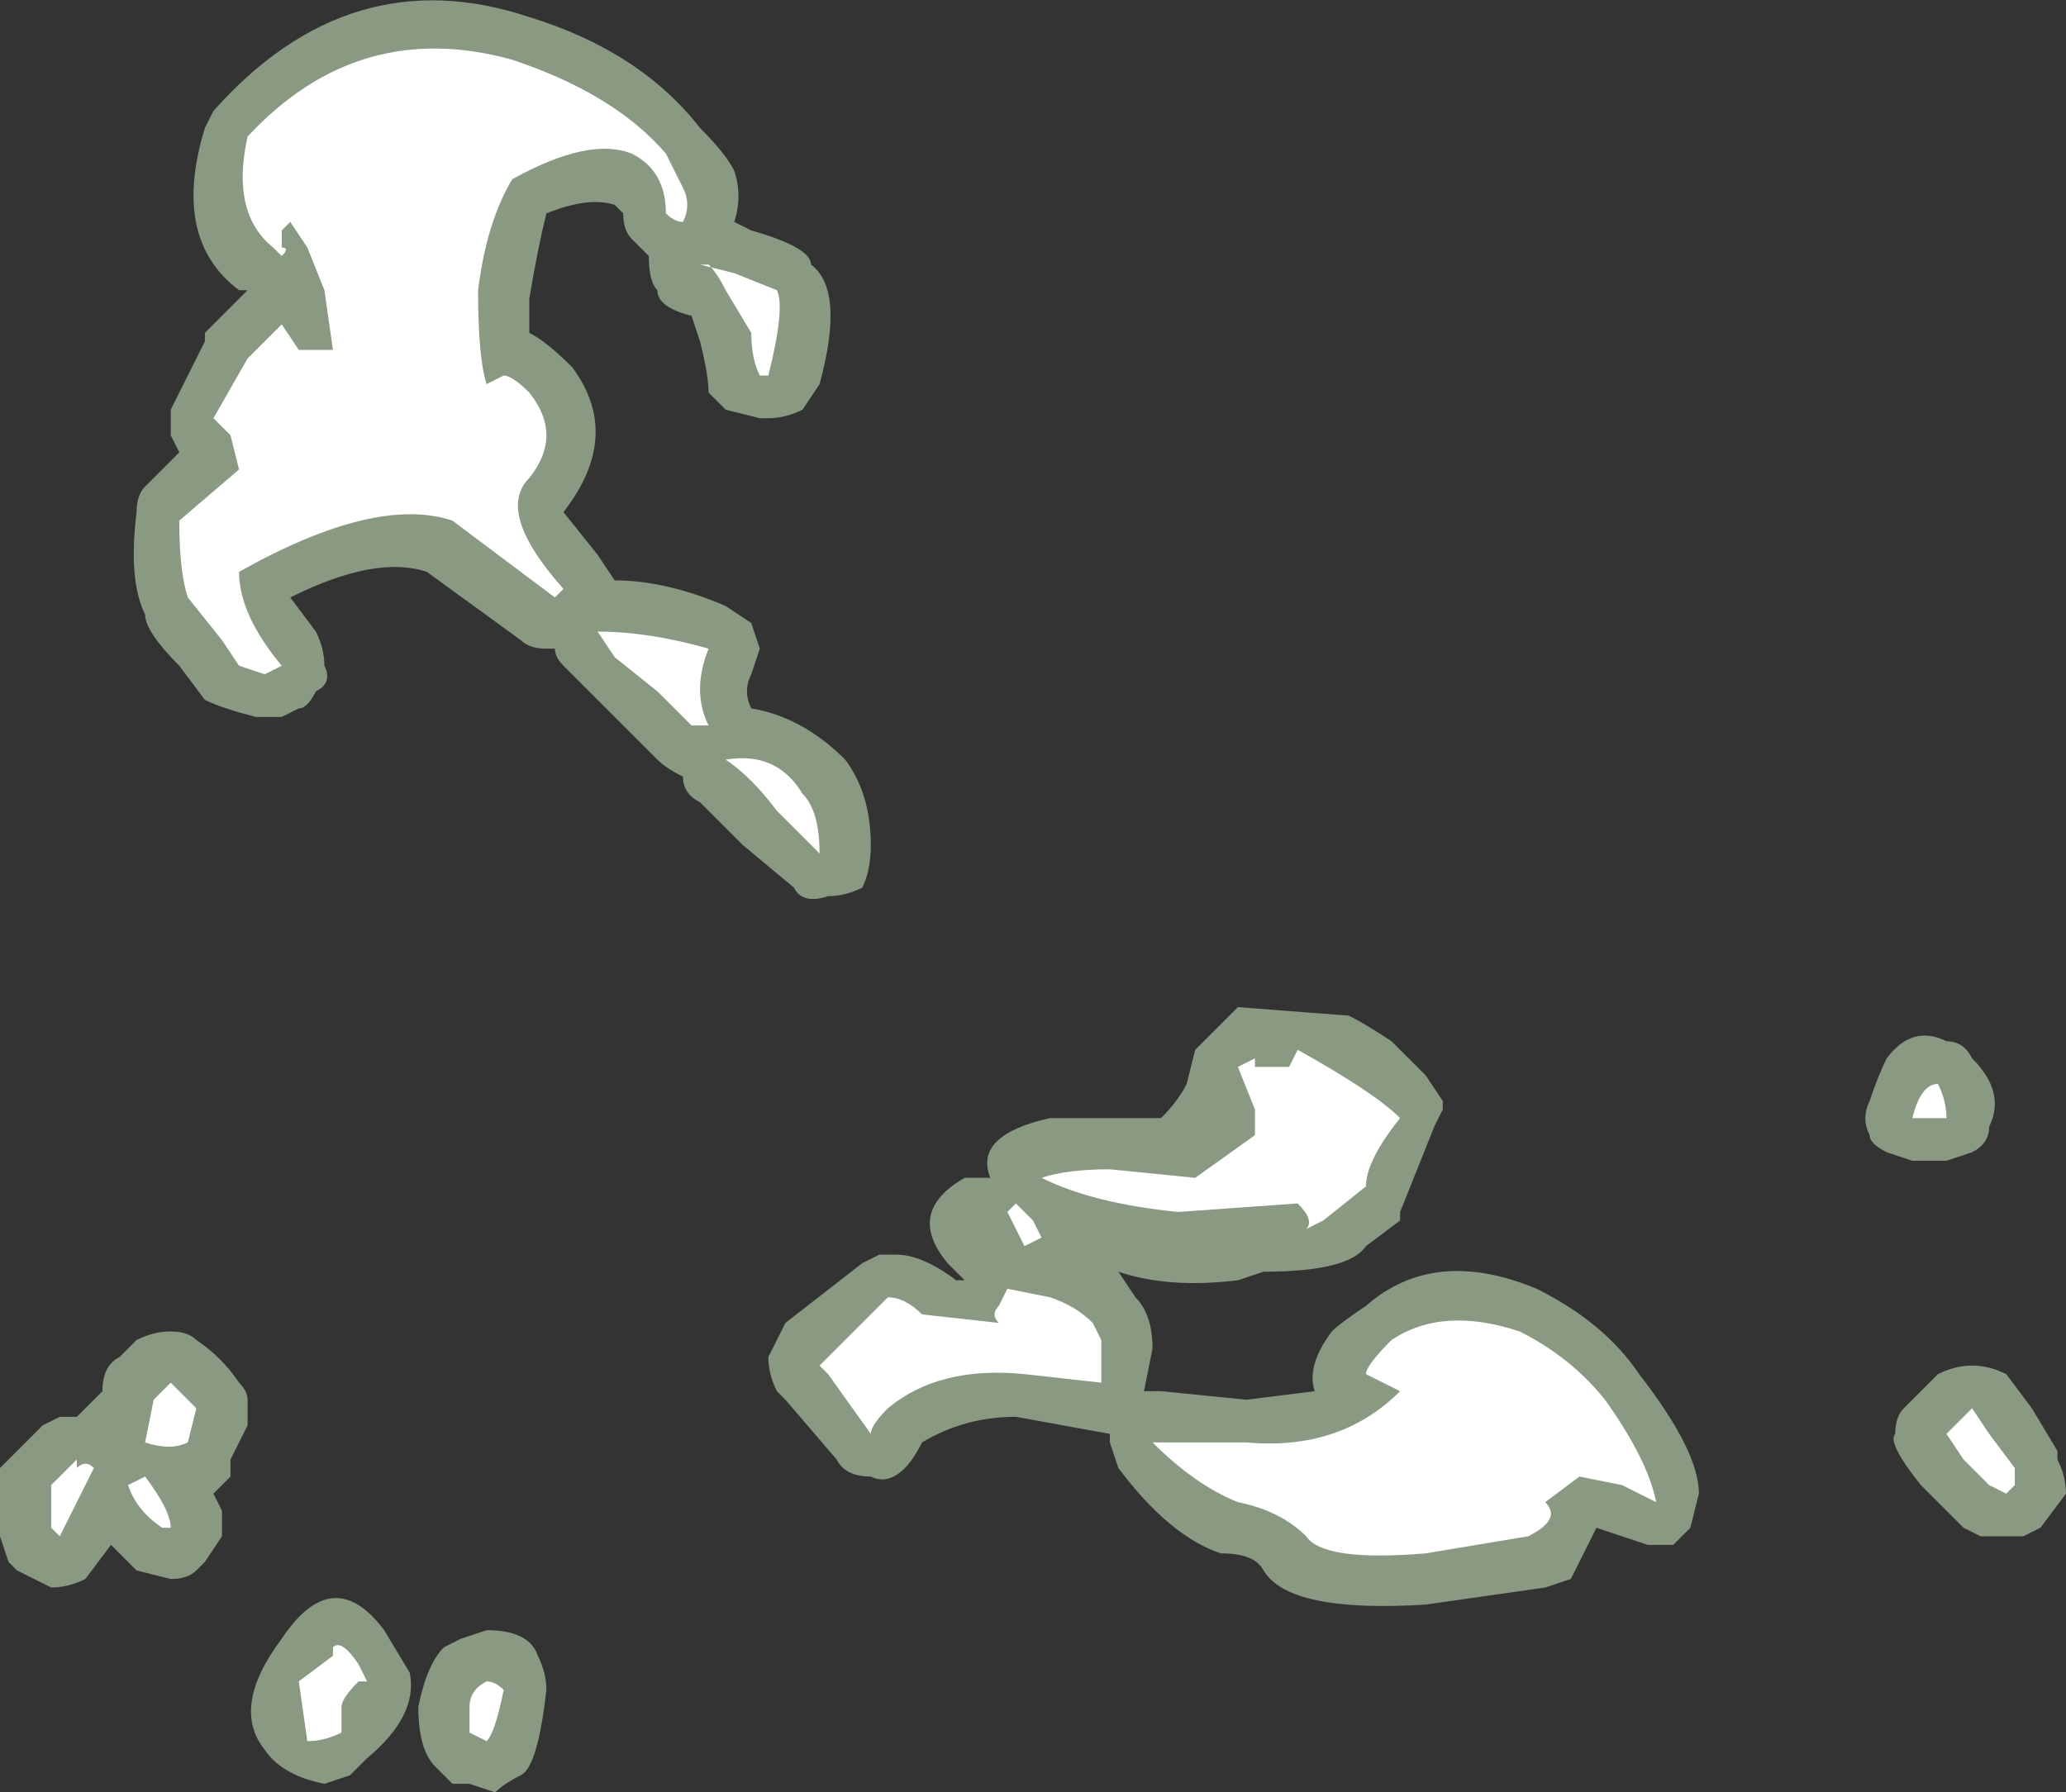 <?xml version="1.0" encoding="UTF-8" standalone="no"?>
<svg xmlns:ffdec="https://www.free-decompiler.com/flash" xmlns:xlink="http://www.w3.org/1999/xlink" ffdec:objectType="shape" height="10.5px" width="12.1px" xmlns="http://www.w3.org/2000/svg">
  <rect width="100%" height="100%" fill="#333333" stroke="none"/>
  <g transform="matrix(1.0, 0.0, 0.0, 1.0, 3.4, 6.45)">
    <path d="M7.85 1.7 L7.95 1.6 Q8.05 1.55 8.15 1.55 8.25 1.55 8.35 1.6 L8.5 1.8 8.65 2.05 8.65 2.1 Q8.7 2.2 8.7 2.3 L8.55 2.5 8.45 2.55 8.2 2.55 8.1 2.5 7.85 2.25 Q7.65 2.0 7.7 1.95 7.7 1.85 7.75 1.8 L7.85 1.7 M-0.7 3.15 L-0.55 3.1 Q-0.3 3.1 -0.25 3.25 -0.2 3.35 -0.2 3.45 -0.25 3.9 -0.35 3.95 -0.45 4.0 -0.5 4.05 L-0.65 4.0 -0.75 4.0 -0.85 3.9 Q-0.95 3.8 -0.95 3.55 -0.9 3.3 -0.8 3.2 L-0.7 3.15 M-1.15 3.1 L-1.0 3.35 Q-0.95 3.6 -1.25 3.85 L-1.35 3.95 -1.5 4.0 Q-1.75 3.95 -1.85 3.8 -2.05 3.55 -1.75 3.15 -1.45 2.7 -1.15 3.1 M-2.8 1.7 Q-2.8 1.55 -2.7 1.5 L-2.6 1.4 Q-2.5 1.35 -2.4 1.35 -2.3 1.35 -2.25 1.4 -2.1 1.5 -2.0 1.65 -1.95 1.7 -1.95 1.75 L-1.95 1.9 -2.05 2.1 -2.05 2.2 -2.15 2.3 -2.1 2.4 Q-2.1 2.5 -2.1 2.55 L-2.2 2.7 -2.25 2.75 Q-2.3 2.8 -2.4 2.8 L-2.6 2.75 -2.75 2.6 -2.9 2.8 Q-3.0 2.85 -3.1 2.85 L-3.3 2.75 -3.35 2.7 -3.4 2.55 -3.4 2.45 Q-3.45 2.3 -3.4 2.15 L-3.15 1.9 -3.05 1.85 -2.95 1.85 -2.8 1.7 M7.65 -0.25 Q7.8 -0.45 8.0 -0.35 8.1 -0.35 8.15 -0.25 8.35 -0.05 8.25 0.15 8.25 0.25 8.15 0.3 L8.0 0.35 7.8 0.35 7.65 0.3 Q7.55 0.25 7.55 0.2 7.5 0.1 7.55 0.0 7.6 -0.15 7.65 -0.25 M4.5 -0.5 Q4.6 -0.45 4.75 -0.35 L4.95 -0.15 5.05 0.0 5.05 0.05 5.0 0.15 4.8 0.65 4.8 0.7 4.6 0.85 Q4.5 1.0 4.0 1.0 L3.85 1.05 Q3.45 1.1 3.15 1.0 L3.25 1.15 Q3.35 1.25 3.35 1.45 L3.3 1.7 3.4 1.7 3.9 1.75 4.3 1.7 Q4.25 1.55 4.4 1.35 4.45 1.3 4.6 1.2 5.0 0.85 5.6 1.1 6.0 1.3 6.2 1.6 6.55 2.05 6.55 2.3 L6.5 2.5 6.4 2.6 6.25 2.6 5.95 2.5 5.8 2.8 5.65 2.85 4.95 2.95 Q4.15 3.0 4.0 2.75 3.95 2.65 3.75 2.65 3.45 2.55 3.15 2.15 L3.1 2.0 3.1 1.95 2.55 1.85 Q2.25 1.85 2.0 2.0 1.95 2.1 1.9 2.15 1.8 2.25 1.7 2.2 1.55 2.2 1.5 2.1 L1.2 1.75 1.15 1.7 Q1.1 1.6 1.1 1.5 1.15 1.4 1.2 1.3 L1.65 0.95 1.75 0.9 1.85 0.9 Q2.0 0.9 2.2 1.05 L2.25 1.05 2.15 0.95 Q1.9 0.65 2.25 0.45 L2.4 0.45 Q2.3 0.2 2.75 0.1 L3.4 0.1 Q3.5 0.0 3.55 -0.1 L3.6 -0.3 3.85 -0.55 4.5 -0.5 M0.7 -5.7 Q0.85 -5.55 0.9 -5.45 0.95 -5.3 0.9 -5.15 L1.0 -5.1 Q1.35 -5.0 1.35 -4.9 1.55 -4.75 1.4 -4.2 L1.3 -4.05 Q1.2 -4.0 1.1 -4.0 L1.05 -4.0 0.85 -4.05 Q0.8 -4.1 0.75 -4.15 0.75 -4.25 0.7 -4.45 L0.65 -4.6 Q0.45 -4.65 0.45 -4.75 0.4 -4.8 0.4 -4.95 L0.3 -5.05 Q0.25 -5.1 0.25 -5.2 L0.2 -5.25 Q0.05 -5.3 -0.2 -5.2 -0.25 -5.0 -0.3 -4.7 L-0.3 -4.5 Q-0.2 -4.45 -0.05 -4.3 0.25 -3.9 -0.1 -3.45 L0.1 -3.2 0.2 -3.05 Q0.5 -3.05 0.85 -2.9 L1.0 -2.8 1.05 -2.65 1.0 -2.5 Q0.95 -2.4 1.0 -2.3 1.3 -2.25 1.55 -2.0 1.7 -1.8 1.7 -1.5 1.7 -1.35 1.65 -1.25 1.55 -1.2 1.45 -1.2 1.3 -1.15 1.25 -1.25 L0.95 -1.5 0.7 -1.75 Q0.6 -1.8 0.6 -1.9 0.5 -1.95 0.45 -2.0 L-0.1 -2.55 Q-0.15 -2.6 -0.15 -2.65 L-0.2 -2.65 Q-0.3 -2.65 -0.35 -2.7 L-0.9 -3.1 Q-1.2 -3.2 -1.7 -2.95 L-1.55 -2.75 Q-1.5 -2.65 -1.5 -2.55 -1.45 -2.45 -1.55 -2.4 -1.6 -2.3 -1.65 -2.3 L-1.75 -2.25 -1.9 -2.25 Q-2.1 -2.3 -2.2 -2.35 L-2.35 -2.55 Q-2.55 -2.75 -2.55 -2.85 -2.65 -3.05 -2.6 -3.45 -2.6 -3.55 -2.55 -3.6 L-2.35 -3.8 -2.4 -3.9 -2.4 -4.05 -2.2 -4.45 -2.2 -4.5 -1.95 -4.75 -2.0 -4.75 Q-2.4 -5.05 -2.2 -5.7 L-2.15 -5.8 Q-1.35 -6.7 -0.3 -6.35 0.35 -6.15 0.7 -5.7" fill="#e1ffd2" fill-opacity="0.502" fill-rule="evenodd" stroke="none"/>
    <path d="M2.65 0.7 L2.7 0.8 2.6 0.85 2.5 0.65 2.55 0.6 2.65 0.7 M3.0 1.3 L3.05 1.4 3.05 1.65 2.6 1.6 Q2.1 1.55 1.8 1.8 1.7 1.9 1.7 1.95 L1.45 1.6 1.4 1.55 1.8 1.15 Q1.9 1.15 2.0 1.25 L2.45 1.3 Q2.4 1.25 2.45 1.2 L2.5 1.1 2.75 1.15 Q2.9 1.2 3.0 1.3 M8.05 1.9 L8.15 1.8 8.25 1.95 8.4 2.15 8.4 2.25 8.35 2.3 8.25 2.25 8.1 2.1 8.0 1.95 8.05 1.9 M6.1 2.25 L5.85 2.2 5.65 2.35 Q5.75 2.45 5.55 2.55 L4.95 2.65 Q4.35 2.7 4.25 2.55 4.1 2.4 3.85 2.35 3.6 2.25 3.35 2.0 L3.9 2.0 Q4.45 2.05 4.8 1.7 L4.6 1.6 Q4.6 1.55 4.75 1.4 5.05 1.2 5.5 1.35 5.8 1.5 6.0 1.75 6.25 2.1 6.3 2.35 L6.1 2.25 M8.0 0.1 L7.8 0.1 Q7.85 -0.1 7.95 -0.1 8.0 0.0 8.0 0.1 M-3.05 2.55 L-3.1 2.5 -3.1 2.25 -2.95 2.1 -2.95 2.15 Q-2.9 2.1 -2.85 2.15 L-3.05 2.55 M-0.55 3.4 Q-0.5 3.4 -0.45 3.45 -0.5 3.7 -0.55 3.75 L-0.65 3.7 -0.65 3.55 Q-0.65 3.45 -0.55 3.4 M-1.65 3.4 L-1.45 3.25 -1.45 3.2 Q-1.4 3.15 -1.3 3.3 L-1.25 3.4 -1.3 3.4 Q-1.4 3.5 -1.4 3.55 L-1.4 3.7 Q-1.5 3.75 -1.6 3.75 L-1.65 3.4 M-2.55 2.2 Q-2.4 2.4 -2.4 2.5 L-2.45 2.5 Q-2.6 2.4 -2.65 2.25 L-2.55 2.2 M-2.5 1.75 L-2.4 1.65 -2.25 1.8 -2.3 2.0 Q-2.4 2.05 -2.55 2.0 L-2.5 1.75 M3.95 -0.2 L4.15 -0.2 4.2 -0.3 Q4.65 -0.05 4.8 0.1 4.6 0.35 4.6 0.5 L4.35 0.7 4.25 0.75 Q4.3 0.7 4.2 0.6 L3.5 0.65 Q3.0 0.6 2.7 0.45 2.85 0.4 3.1 0.4 L3.6 0.45 3.95 0.2 3.95 0.05 3.85 -0.2 3.95 -0.25 3.95 -0.2 M0.85 -2.0 Q1.15 -2.05 1.3 -1.8 1.4 -1.7 1.4 -1.45 L1.15 -1.7 Q1.0 -1.9 0.85 -2.0 M0.2 -2.6 L0.1 -2.75 Q0.4 -2.75 0.75 -2.65 0.65 -2.4 0.75 -2.2 L0.65 -2.2 0.45 -2.4 0.2 -2.6 M0.9 -4.85 L1.15 -4.75 Q1.2 -4.65 1.1 -4.25 L1.05 -4.25 Q1.0 -4.35 1.0 -4.5 L0.85 -4.75 Q0.8 -4.85 0.75 -4.9 L0.7 -4.9 0.9 -4.85 M0.5 -5.55 L0.6 -5.35 Q0.65 -5.25 0.6 -5.15 0.55 -5.15 0.5 -5.2 0.5 -5.45 0.3 -5.55 0.05 -5.65 -0.4 -5.4 -0.55 -5.15 -0.6 -4.75 -0.6 -4.35 -0.55 -4.2 L-0.45 -4.25 Q-0.4 -4.25 -0.3 -4.15 -0.1 -3.9 -0.3 -3.65 -0.5 -3.45 -0.1 -3.0 L-0.15 -2.95 -0.75 -3.4 Q-1.2 -3.55 -2.0 -3.1 -2.0 -2.85 -1.75 -2.55 L-1.85 -2.5 -2.0 -2.55 -2.1 -2.7 -2.3 -2.95 Q-2.35 -3.1 -2.35 -3.4 L-2.0 -3.7 -2.05 -3.9 -2.15 -4.0 -1.95 -4.35 -1.75 -4.55 -1.65 -4.4 -1.45 -4.4 -1.5 -4.75 -1.6 -5.0 -1.7 -5.15 -1.75 -5.1 -1.75 -5.0 Q-1.7 -5.0 -1.75 -4.95 L-1.8 -5.0 Q-2.05 -5.2 -1.95 -5.65 -1.3 -6.35 -0.4 -6.1 0.2 -5.9 0.5 -5.55" fill="#ffffff" fill-rule="evenodd" stroke="none"/>
  </g>
</svg>
